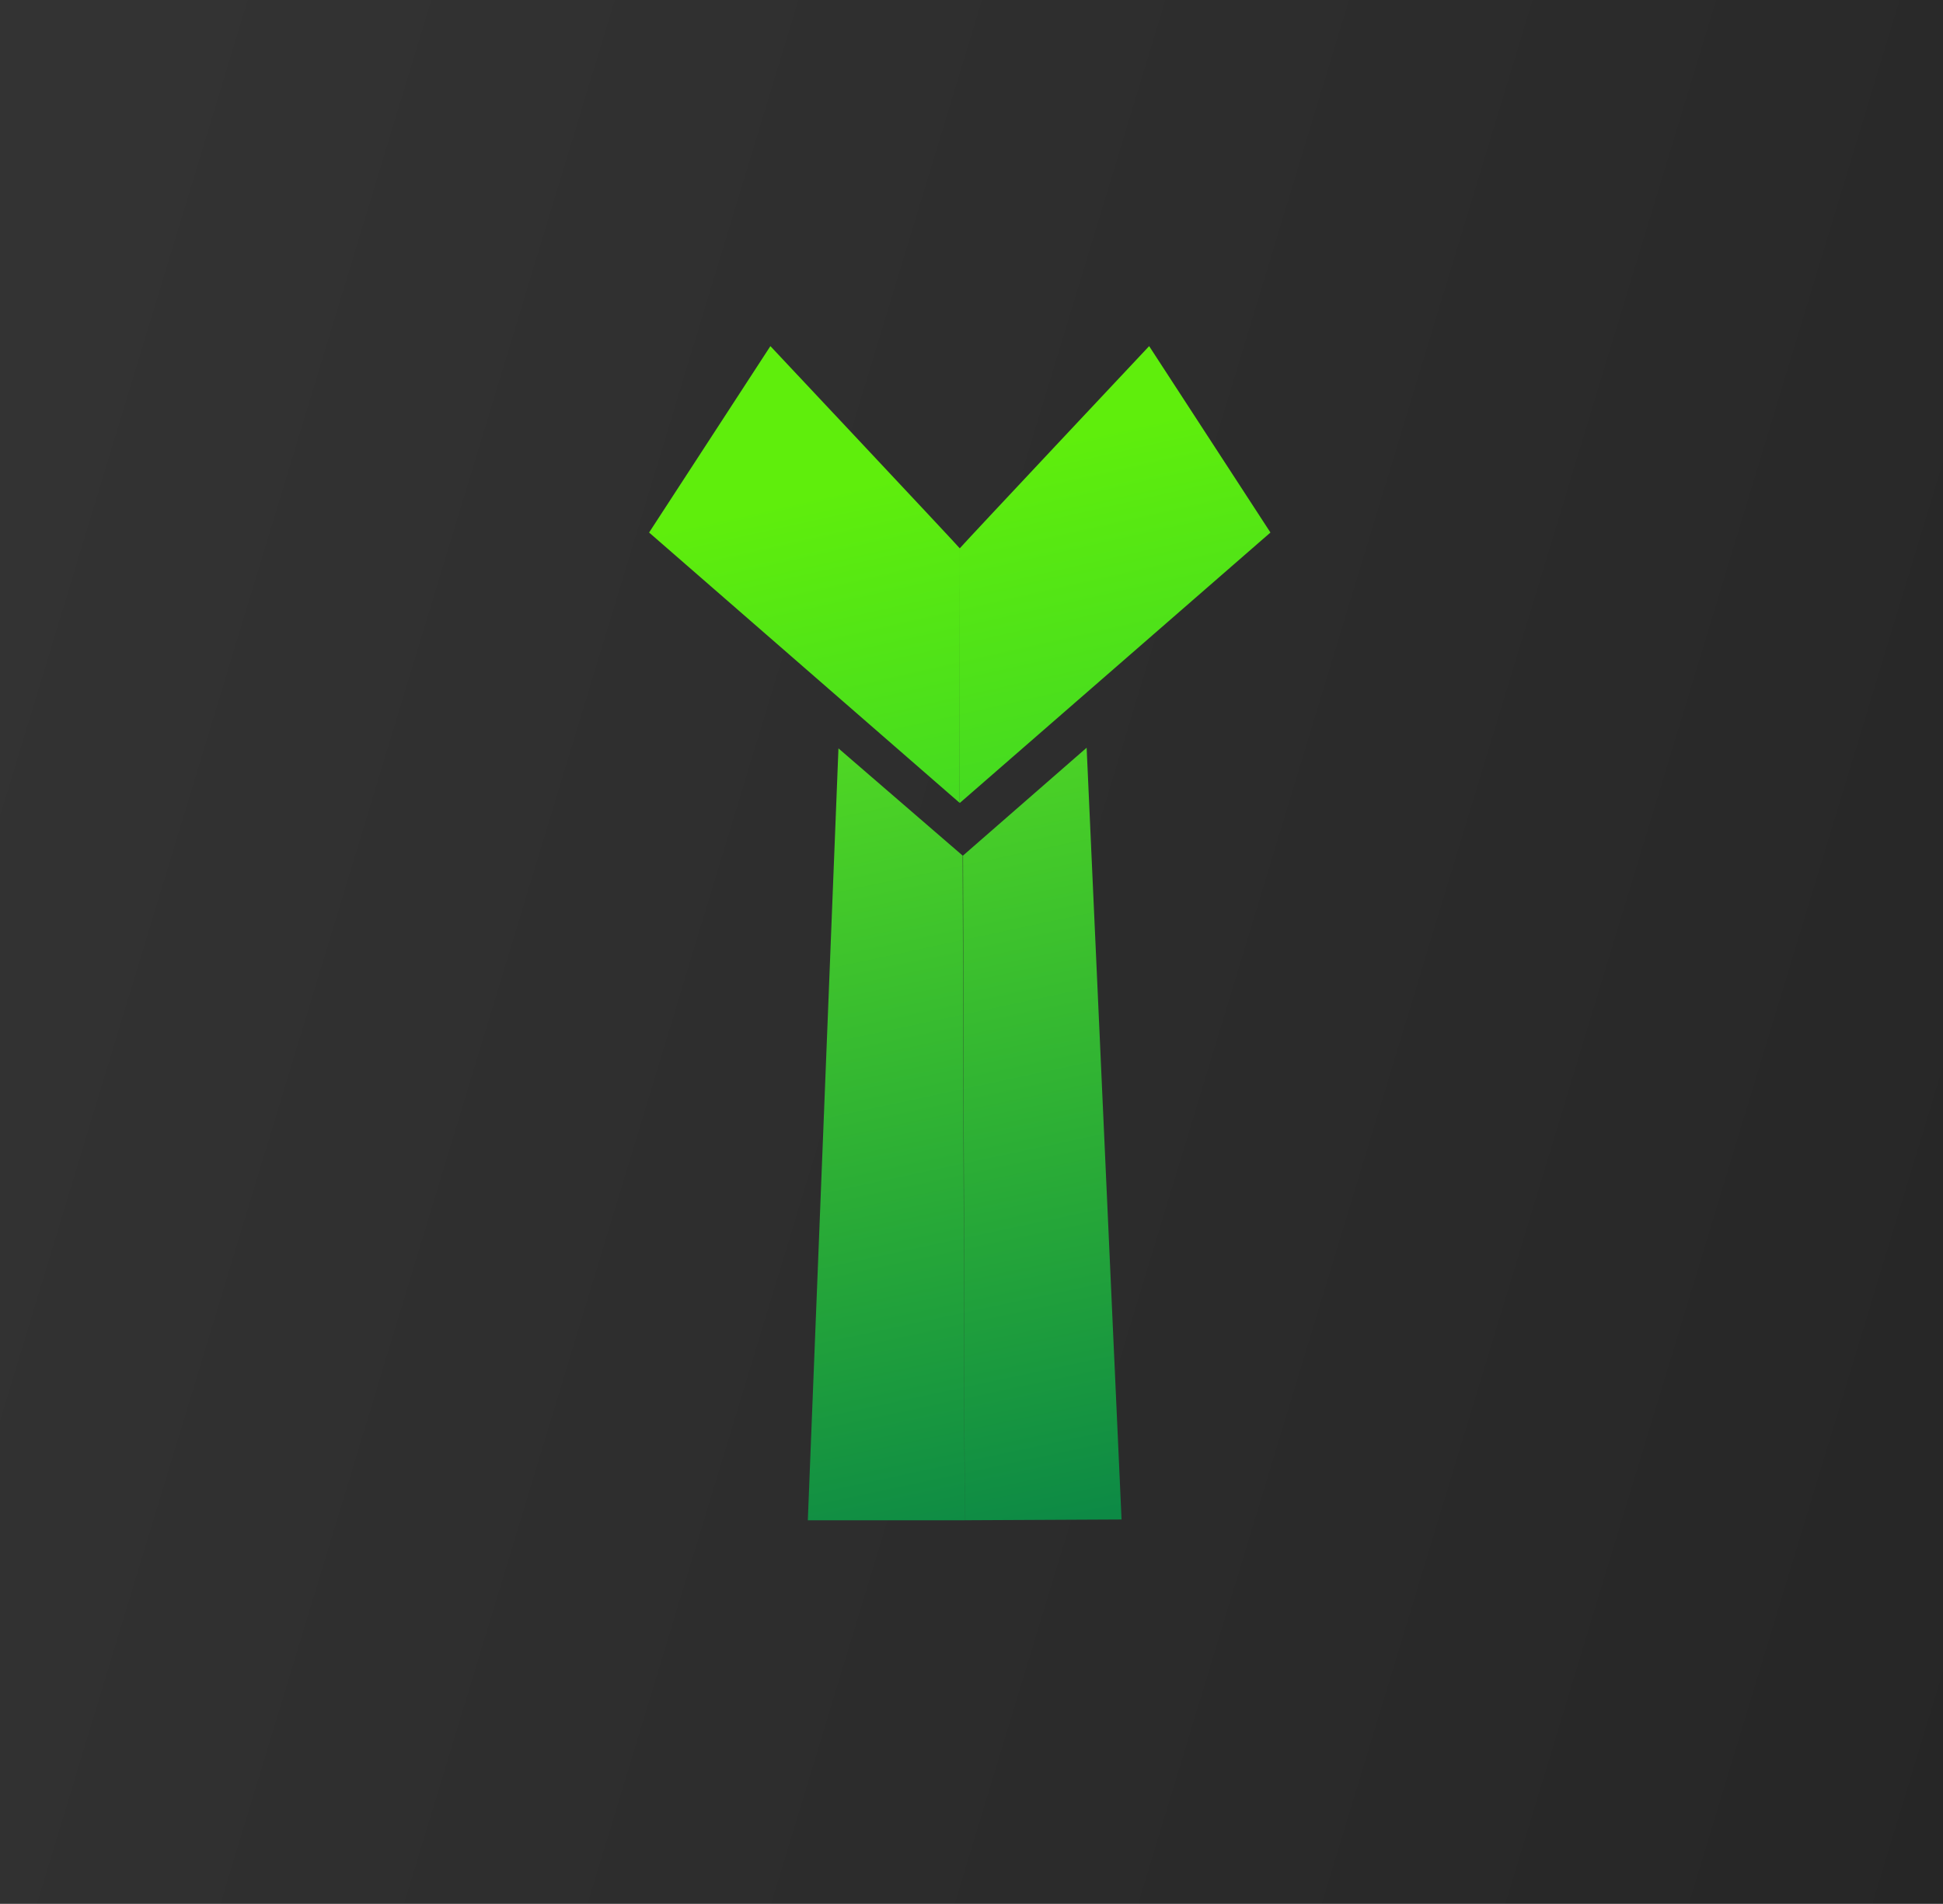 <?xml version="1.0" encoding="UTF-8" standalone="no"?>
<!-- Created with Inkscape (http://www.inkscape.org/) -->

<svg
   width="44.9mm"
   height="44mm"
   viewBox="0 0 44.9 44"
   version="1.1"
   id="svg8988"
   xmlns:xlink="http://www.w3.org/1999/xlink"
   xmlns="http://www.w3.org/2000/svg"
   xmlns:svg="http://www.w3.org/2000/svg">
  <defs
     id="defs8985">
    <linearGradient
       id="linearGradient16176">
      <stop
         style="stop-color:#ffffff;stop-opacity:1;"
         offset="0"
         id="stop16172" />
      <stop
         style="stop-color:#866170;stop-opacity:1;"
         offset="1"
         id="stop16174" />
    </linearGradient>
    <linearGradient
       id="linearGradient12198">
      <stop
         style="stop-color:#5fee0c;stop-opacity:1;"
         offset="0"
         id="stop12194" />
      <stop
         style="stop-color:#08ad51;stop-opacity:1;"
         offset="1"
         id="stop12196" />
    </linearGradient>
    <linearGradient
       id="linearGradient11497">
      <stop
         style="stop-color:#1b1b1b;stop-opacity:1;"
         offset="0"
         id="stop11493" />
      <stop
         style="stop-color:#333333;stop-opacity:1;"
         offset="1"
         id="stop11495" />
    </linearGradient>
    <linearGradient
       xlink:href="#linearGradient7406"
       id="linearGradient7400"
       gradientUnits="userSpaceOnUse"
       x1="13.357"
       y1="12.786"
       x2="17.107"
       y2="29.475" />
    <linearGradient
       id="linearGradient7406">
      <stop
         style="stop-color:#1dec7f;stop-opacity:1;"
         offset="0"
         id="stop7402" />
      <stop
         style="stop-color:#2c50a4;stop-opacity:1;"
         offset="1"
         id="stop7404" />
    </linearGradient>
    <linearGradient
       xlink:href="#linearGradient7406"
       id="linearGradient7360"
       gradientUnits="userSpaceOnUse"
       gradientTransform="matrix(1.09,0,0,1.09,59.369,-0.764)"
       x1="13.357"
       y1="12.786"
       x2="17.107"
       y2="29.475" />
    <linearGradient
       xlink:href="#linearGradient11497"
       id="linearGradient11499"
       x1="90.995"
       y1="34.446"
       x2="-2.21"
       y2="6.156"
       gradientUnits="userSpaceOnUse"
       gradientTransform="translate(0,13.001)" />
    <linearGradient
       xlink:href="#linearGradient5533"
       id="linearGradient7346"
       gradientUnits="userSpaceOnUse"
       x1="13.357"
       y1="12.786"
       x2="17.107"
       y2="29.475" />
    <linearGradient
       id="linearGradient5533">
      <stop
         style="stop-color:#68f417;stop-opacity:1;"
         offset="0"
         id="stop5529" />
      <stop
         style="stop-color:#0d8a45;stop-opacity:1;"
         offset="1"
         id="stop5531" />
    </linearGradient>
    <linearGradient
       xlink:href="#linearGradient12198"
       id="linearGradient7344"
       gradientUnits="userSpaceOnUse"
       gradientTransform="matrix(1.09,0,0,1.09,59.369,-0.764)"
       x1="13.357"
       y1="12.786"
       x2="17.107"
       y2="29.475" />
    <filter
       style="color-interpolation-filters:sRGB"
       id="filter14180"
       x="-0.066"
       y="-0.105"
       width="1.133"
       height="1.21">
      <feGaussianBlur
         stdDeviation="7.475"
         id="feGaussianBlur14182" />
    </filter>
    <linearGradient
       xlink:href="#linearGradient16176"
       id="linearGradient16178"
       x1="18.801"
       y1="12.601"
       x2="18.801"
       y2="47.002"
       gradientUnits="userSpaceOnUse" />
    <linearGradient
       xlink:href="#linearGradient5533"
       id="linearGradient18878"
       gradientUnits="userSpaceOnUse"
       x1="13.357"
       y1="12.786"
       x2="17.107"
       y2="29.475" />
    <linearGradient
       xlink:href="#linearGradient12198"
       id="linearGradient18880"
       gradientUnits="userSpaceOnUse"
       gradientTransform="matrix(1.09,0,0,1.09,59.369,-0.764)"
       x1="13.357"
       y1="12.786"
       x2="17.107"
       y2="29.475" />
    <linearGradient
       xlink:href="#linearGradient5533"
       id="linearGradient19048"
       gradientUnits="userSpaceOnUse"
       x1="13.357"
       y1="12.786"
       x2="17.107"
       y2="29.475" />
    <linearGradient
       xlink:href="#linearGradient12198"
       id="linearGradient19050"
       gradientUnits="userSpaceOnUse"
       gradientTransform="matrix(1.09,0,0,1.09,59.369,-0.764)"
       x1="13.357"
       y1="12.786"
       x2="17.107"
       y2="29.475" />
    <linearGradient
       xlink:href="#linearGradient5533"
       id="linearGradient19054"
       gradientUnits="userSpaceOnUse"
       x1="13.357"
       y1="12.786"
       x2="17.107"
       y2="29.475" />
    <linearGradient
       xlink:href="#linearGradient12198"
       id="linearGradient19056"
       gradientUnits="userSpaceOnUse"
       gradientTransform="matrix(1.09,0,0,1.09,59.369,-0.764)"
       x1="13.357"
       y1="12.786"
       x2="17.107"
       y2="29.475" />
    <linearGradient
       xlink:href="#linearGradient5533"
       id="linearGradient19058"
       gradientUnits="userSpaceOnUse"
       x1="13.357"
       y1="12.786"
       x2="17.107"
       y2="29.475" />
    <linearGradient
       xlink:href="#linearGradient12198"
       id="linearGradient19060"
       gradientUnits="userSpaceOnUse"
       gradientTransform="matrix(1.09,0,0,1.09,59.369,-0.764)"
       x1="13.357"
       y1="12.786"
       x2="17.107"
       y2="29.475" />
    <linearGradient
       xlink:href="#linearGradient5533"
       id="linearGradient19062"
       gradientUnits="userSpaceOnUse"
       x1="13.357"
       y1="12.786"
       x2="17.107"
       y2="29.475" />
    <linearGradient
       xlink:href="#linearGradient12198"
       id="linearGradient19064"
       gradientUnits="userSpaceOnUse"
       gradientTransform="matrix(1.09,0,0,1.09,59.369,-0.764)"
       x1="13.357"
       y1="12.786"
       x2="17.107"
       y2="29.475" />
  </defs>
  <g
     id="layer1"
     style="display:inline">
    <rect
       style="display:inline;mix-blend-mode:normal;fill:url(#linearGradient11499);fill-opacity:1;fill-rule:evenodd;stroke:#000000;stroke-width:0;filter:url(#filter14180)"
       id="rect11491"
       width="270.411"
       height="170.846"
       x="-37.337"
       y="-17.548" />
    <path
       style="display:none;fill:url(#linearGradient19048);fill-opacity:1;fill-rule:evenodd;stroke:none;stroke-width:1;stroke-dasharray:none"
       d="m 12.746,17.729 -0.45,11.973 h 2.305 l -0.025,-10.305 z m 3.646,-0.01 0.513,11.97 -2.305,0.012 -0.029,-10.305 z"
       id="path7332"
       class="UnoptimicedTransforms"
       transform="matrix(1.15,0,0,1.089,1.592,-1.925)" />
    <path
       style="display:none;fill:url(#linearGradient19050);fill-opacity:1;fill-rule:evenodd;stroke:none;stroke-width:1.09;stroke-linecap:square;stroke-linejoin:miter;stroke-dasharray:none"
       d="m 70.01,14.073 5.249,4.57 -0.001,-4.303 c -0.014,-0.026 -3.199,-3.416 -3.199,-3.416 z m 10.496,0 -5.249,4.57 0.001,-4.303 c 0.014,-0.026 3.199,-3.416 3.199,-3.416 z"
       id="path7334"
       class="UnoptimicedTransforms"
       transform="translate(-56.961,-0.334)" />
    <path
       style="display:none;fill:url(#linearGradient7400);fill-opacity:1;fill-rule:evenodd;stroke:none;stroke-width:1;stroke-dasharray:none"
       d="m 12.746,17.729 -0.45,11.973 h 2.305 l -0.025,-10.305 z m 3.646,-0.01 0.513,11.97 -2.305,0.012 -0.029,-10.305 z"
       id="path7348"
       class="UnoptimicedTransforms"
       transform="matrix(1.15,0,0,1.089,1.398,-1.927)" />
    <path
       style="display:none;fill:url(#linearGradient7360);fill-opacity:1;fill-rule:evenodd;stroke:none;stroke-width:1.09;stroke-linecap:square;stroke-linejoin:miter;stroke-dasharray:none"
       d="m 70.01,14.073 5.249,4.57 -0.001,-4.303 c -0.014,-0.026 -3.199,-3.416 -3.199,-3.416 z m 10.496,0 -5.249,4.57 0.001,-4.303 c 0.014,-0.026 3.199,-3.416 3.199,-3.416 z"
       id="path7350"
       class="UnoptimicedTransforms"
       transform="translate(-57.155,-0.336)" />
    <rect
       style="display:none;fill:url(#linearGradient16178);fill-opacity:1;fill-rule:evenodd;stroke:#000000;stroke-width:0;stroke-dasharray:none"
       id="rect16170"
       width="90.805"
       height="81.204"
       x="-12.001"
       y="-6" />
  </g>
  <g
     id="layer4"
     style="display:none">
    <path
       style="display:inline;fill:url(#linearGradient19054);fill-opacity:1;fill-rule:evenodd;stroke:none;stroke-width:1;stroke-dasharray:none"
       d="m 12.746,17.729 -0.45,11.973 h 2.305 l -0.025,-10.305 z m 3.646,-0.01 0.513,11.97 -2.305,0.012 -0.029,-10.305 z"
       id="path12156"
       transform="matrix(1.15,0,0,1.089,1.592,-1.925)"
       class="UnoptimicedTransforms" />
    <path
       style="fill:url(#linearGradient19056);fill-opacity:1;fill-rule:evenodd;stroke:none;stroke-width:1.09;stroke-linecap:square;stroke-linejoin:miter;stroke-dasharray:none"
       d="m 70.01,14.073 5.249,4.57 -0.001,-4.303 c -0.014,-0.026 -3.199,-3.416 -3.199,-3.416 z m 10.496,0 -5.249,4.57 0.001,-4.303 c 0.014,-0.026 3.199,-3.416 3.199,-3.416 z"
       id="path12158"
       transform="translate(-56.961,-0.334)"
       class="UnoptimicedTransforms" />
  </g>
  <g
     id="g12204"
     style="display:none">
    <path
       style="display:inline;fill:url(#linearGradient19058);fill-opacity:1;fill-rule:evenodd;stroke:none;stroke-width:1;stroke-dasharray:none"
       d="m 12.746,17.729 -0.45,11.973 h 2.305 l -0.025,-10.305 z m 3.646,-0.01 0.513,11.97 -2.305,0.012 -0.029,-10.305 z"
       id="path12200"
       transform="matrix(1.15,0,0,1.089,1.592,-1.925)"
       class="UnoptimicedTransforms" />
    <path
       style="fill:url(#linearGradient19060);fill-opacity:1;fill-rule:evenodd;stroke:none;stroke-width:1.09;stroke-linecap:square;stroke-linejoin:miter;stroke-dasharray:none"
       d="m 70.01,14.073 5.249,4.57 -0.001,-4.303 c -0.014,-0.026 -3.199,-3.416 -3.199,-3.416 z m 10.496,0 -5.249,4.57 0.001,-4.303 c 0.014,-0.026 3.199,-3.416 3.199,-3.416 z"
       id="path12202"
       transform="translate(-56.961,-0.334)"
       class="UnoptimicedTransforms" />
  </g>
  <g
     id="g18868"
     style="display:inline"
     transform="translate(5.813,4.71)">
    <path
       style="display:inline;fill:url(#linearGradient18878);fill-opacity:1;fill-rule:evenodd;stroke:none;stroke-width:1;stroke-dasharray:none"
       d="m 12.746,17.729 -0.45,11.973 h 2.305 l -0.025,-10.305 z m 3.646,-0.01 0.513,11.97 -2.305,0.012 -0.029,-10.305 z"
       id="path18864"
       transform="matrix(1.573,0,0,1.49,-6.487,-13.831)"
       class="UnoptimicedTransforms" />
    <path
       style="fill:url(#linearGradient18880);fill-opacity:1;fill-rule:evenodd;stroke:none;stroke-width:1.09;stroke-linecap:square;stroke-linejoin:miter;stroke-dasharray:none"
       d="m 70.01,14.073 5.249,4.57 -0.001,-4.303 c -0.014,-0.026 -3.199,-3.416 -3.199,-3.416 z m 10.496,0 -5.249,4.57 0.001,-4.303 c 0.014,-0.026 3.199,-3.416 3.199,-3.416 z"
       id="path18866"
       transform="matrix(1.368,0,0,1.368,-86.587,-11.655)"
       class="UnoptimicedTransforms" />
  </g>
  <g
     id="g16398"
     style="display:none">
    <path
       style="display:inline;fill:url(#linearGradient19062);fill-opacity:1;fill-rule:evenodd;stroke:#000000;stroke-width:0.089;stroke-dasharray:none;stroke-opacity:0.5"
       d="m 16.393,17.719 -1.818,1.676 -1.828,-1.666 -0.449,11.973 h 2.305 l 2.305,-0.012 z"
       id="path16394"
       transform="matrix(1.15,0,0,1.089,1.592,-1.925)"
       class="UnoptimicedTransforms" />
    <path
       style="fill:url(#linearGradient19064);fill-opacity:1;fill-rule:evenodd;stroke:#000000;stroke-width:0.1;stroke-linecap:square;stroke-linejoin:miter;stroke-dasharray:none;stroke-opacity:0.5"
       d="m 72.059,10.924 -2.049,3.148 5.248,4.57 5.248,-4.57 -2.049,-3.148 c 0,0 -3.185,3.39 -3.199,3.416 -0.014,-0.026 -3.199,-3.416 -3.199,-3.416 z"
       id="path16396"
       transform="translate(-56.961,-0.334)"
       class="UnoptimicedTransforms" />
  </g>
  <g
     id="g12184"
     style="display:none">
    <path
       style="display:inline;fill:url(#linearGradient7346);fill-opacity:1;fill-rule:evenodd;stroke:none;stroke-width:1;stroke-dasharray:none"
       d="m 12.746,17.729 -0.45,11.973 h 2.305 l -0.025,-10.305 z m 3.646,-0.01 0.513,11.97 -2.305,0.012 -0.029,-10.305 z"
       id="path12180"
       transform="matrix(1.15,0,0,1.089,1.592,-1.925)"
       class="UnoptimicedTransforms" />
    <path
       style="display:inline;fill:url(#linearGradient7344);fill-opacity:1;fill-rule:evenodd;stroke:none;stroke-width:1.09;stroke-linecap:square;stroke-linejoin:miter;stroke-dasharray:none"
       d="m 70.01,14.073 5.249,4.57 -0.001,-4.303 c -0.014,-0.026 -3.199,-3.416 -3.199,-3.416 z m 10.496,0 -5.249,4.57 0.001,-4.303 c 0.014,-0.026 3.199,-3.416 3.199,-3.416 z"
       id="path12182"
       transform="translate(-56.961,-0.334)"
       class="UnoptimicedTransforms" />
  </g>
</svg>
